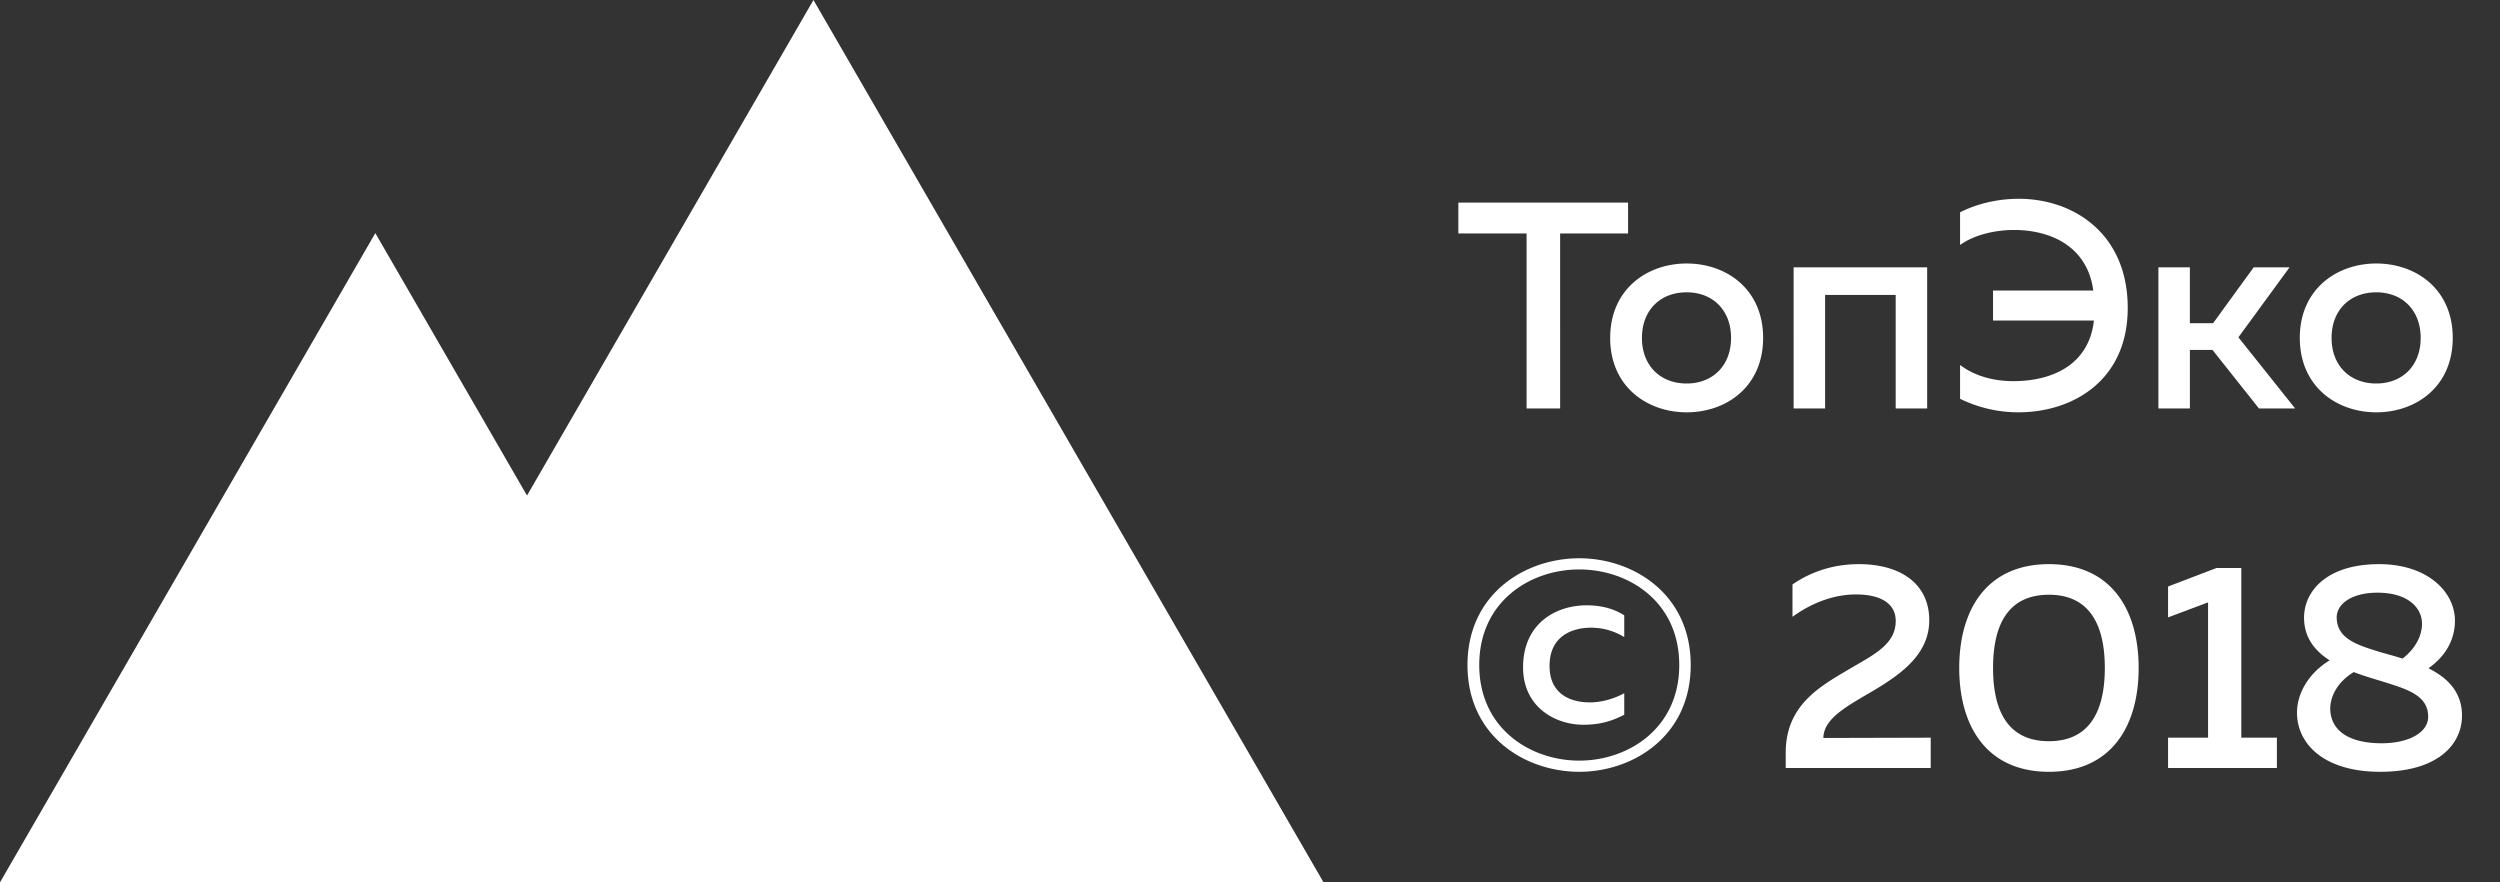 <svg width="153" height="54" fill="none" xmlns="http://www.w3.org/2000/svg"><rect width="100%" height="100%" fill="#333333" stroke="none"/><path d="M89.252 12.4v1.89h4.176V25h2.052V14.29h4.158V12.4H89.252zm9.29 8.28c0 2.988 2.269 4.554 4.681 4.554 2.43 0 4.68-1.566 4.68-4.554 0-2.988-2.25-4.554-4.68-4.554-2.412 0-4.68 1.566-4.68 4.554zm7.399 0c0 1.692-1.116 2.79-2.718 2.79-1.62 0-2.736-1.098-2.736-2.79s1.116-2.79 2.736-2.79c1.602 0 2.718 1.098 2.718 2.79zm5.755 4.32v-6.948h4.32V25h1.926v-8.64h-8.172V25h1.926zm8.26-12.006v1.998c.882-.63 2.16-.918 3.294-.918 2.286 0 4.5 1.026 4.86 3.708h-6.138v1.836h6.175c-.306 2.754-2.61 3.708-4.932 3.708-1.189 0-2.359-.306-3.259-.99v2.07a8.109 8.109 0 0 0 3.565.828c3.312 0 6.696-1.926 6.696-6.39 0-4.59-3.367-6.678-6.66-6.678-1.279 0-2.538.288-3.6.828zM134.021 25v-3.582h1.386L138.25 25h2.214l-3.474-4.356 3.132-4.284h-2.196l-2.484 3.42h-1.422v-3.42h-1.926V25h1.926zm6.727-4.32c0 2.988 2.268 4.554 4.68 4.554 2.43 0 4.68-1.566 4.68-4.554 0-2.988-2.25-4.554-4.68-4.554-2.412 0-4.68 1.566-4.68 4.554zm7.398 0c0 1.692-1.116 2.79-2.718 2.79-1.62 0-2.736-1.098-2.736-2.79s1.116-2.79 2.736-2.79c1.602 0 2.718 1.098 2.718 2.79zM103.472 40.7c0-4.356-3.528-6.534-6.822-6.534-3.312 0-6.84 2.178-6.84 6.534s3.528 6.534 6.84 6.534c3.294 0 6.822-2.178 6.822-6.534zm-4.068 3.042v-1.314c-.612.324-1.35.558-2.106.558-1.206 0-2.466-.522-2.466-2.232 0-1.782 1.314-2.34 2.556-2.34a3.87 3.87 0 0 1 2.016.576v-1.332c-.648-.414-1.422-.612-2.304-.612-1.89 0-3.888 1.116-3.888 3.798 0 2.448 1.998 3.51 3.672 3.51 1.044 0 1.746-.216 2.52-.612zM90.53 40.7c0-3.906 3.132-5.85 6.12-5.85s6.12 1.944 6.12 5.85c0 3.888-3.132 5.85-6.12 5.85s-6.12-1.962-6.12-5.85zm19.17-4.932v1.98c1.296-.936 2.646-1.368 3.888-1.368 1.512 0 2.43.558 2.43 1.62 0 1.386-1.242 2.016-2.664 2.844-1.854 1.098-4.068 2.232-4.068 5.22V47h8.874v-1.854l-6.57.018c.018-1.224 1.512-1.98 3.096-2.916 1.656-.99 3.384-2.214 3.384-4.284 0-2.286-1.818-3.438-4.302-3.438-1.422 0-2.808.378-4.068 1.242zm10.205 5.112c0 3.582 1.692 6.354 5.49 6.354s5.49-2.772 5.49-6.354c0-3.582-1.692-6.354-5.49-6.354s-5.49 2.772-5.49 6.354zm8.91 0c0 2.844-1.08 4.482-3.42 4.482-2.358 0-3.42-1.638-3.42-4.482 0-2.844 1.062-4.482 3.42-4.482 2.34 0 3.42 1.638 3.42 4.482zm6.841-6.12l-2.97 1.134v1.89l2.448-.918v8.28h-2.448V47h6.66v-1.854h-2.178V34.76h-1.512zm5.352 3.042c0 1.224.666 2.034 1.566 2.61-1.296.792-1.998 2.034-1.998 3.204 0 1.872 1.602 3.618 5.094 3.618 3.546 0 5.004-1.692 5.004-3.438 0-1.458-.9-2.322-2.052-2.898 1.098-.774 1.638-1.818 1.62-2.97-.036-1.728-1.692-3.402-4.644-3.402-3.222 0-4.59 1.674-4.59 3.276zm4.806 3.906c1.476.468 2.79.828 2.79 2.16 0 .972-1.206 1.62-2.844 1.62-2.106 0-3.132-.846-3.15-2.106 0-.774.45-1.656 1.44-2.25.612.234 1.224.414 1.764.576zm2.412-3.528c0 .72-.396 1.512-1.188 2.124-.468-.144-.918-.27-1.314-.378-1.314-.414-2.718-.774-2.718-2.142 0-.828.918-1.512 2.502-1.512 1.782 0 2.718.864 2.718 1.908z" fill="#fff"/><path fill-rule="evenodd" clip-rule="evenodd" d="M22.969 14.267L0 54h81L49.784 0 32.253 30.326l-9.284-16.06z" fill="#fff"/></svg>